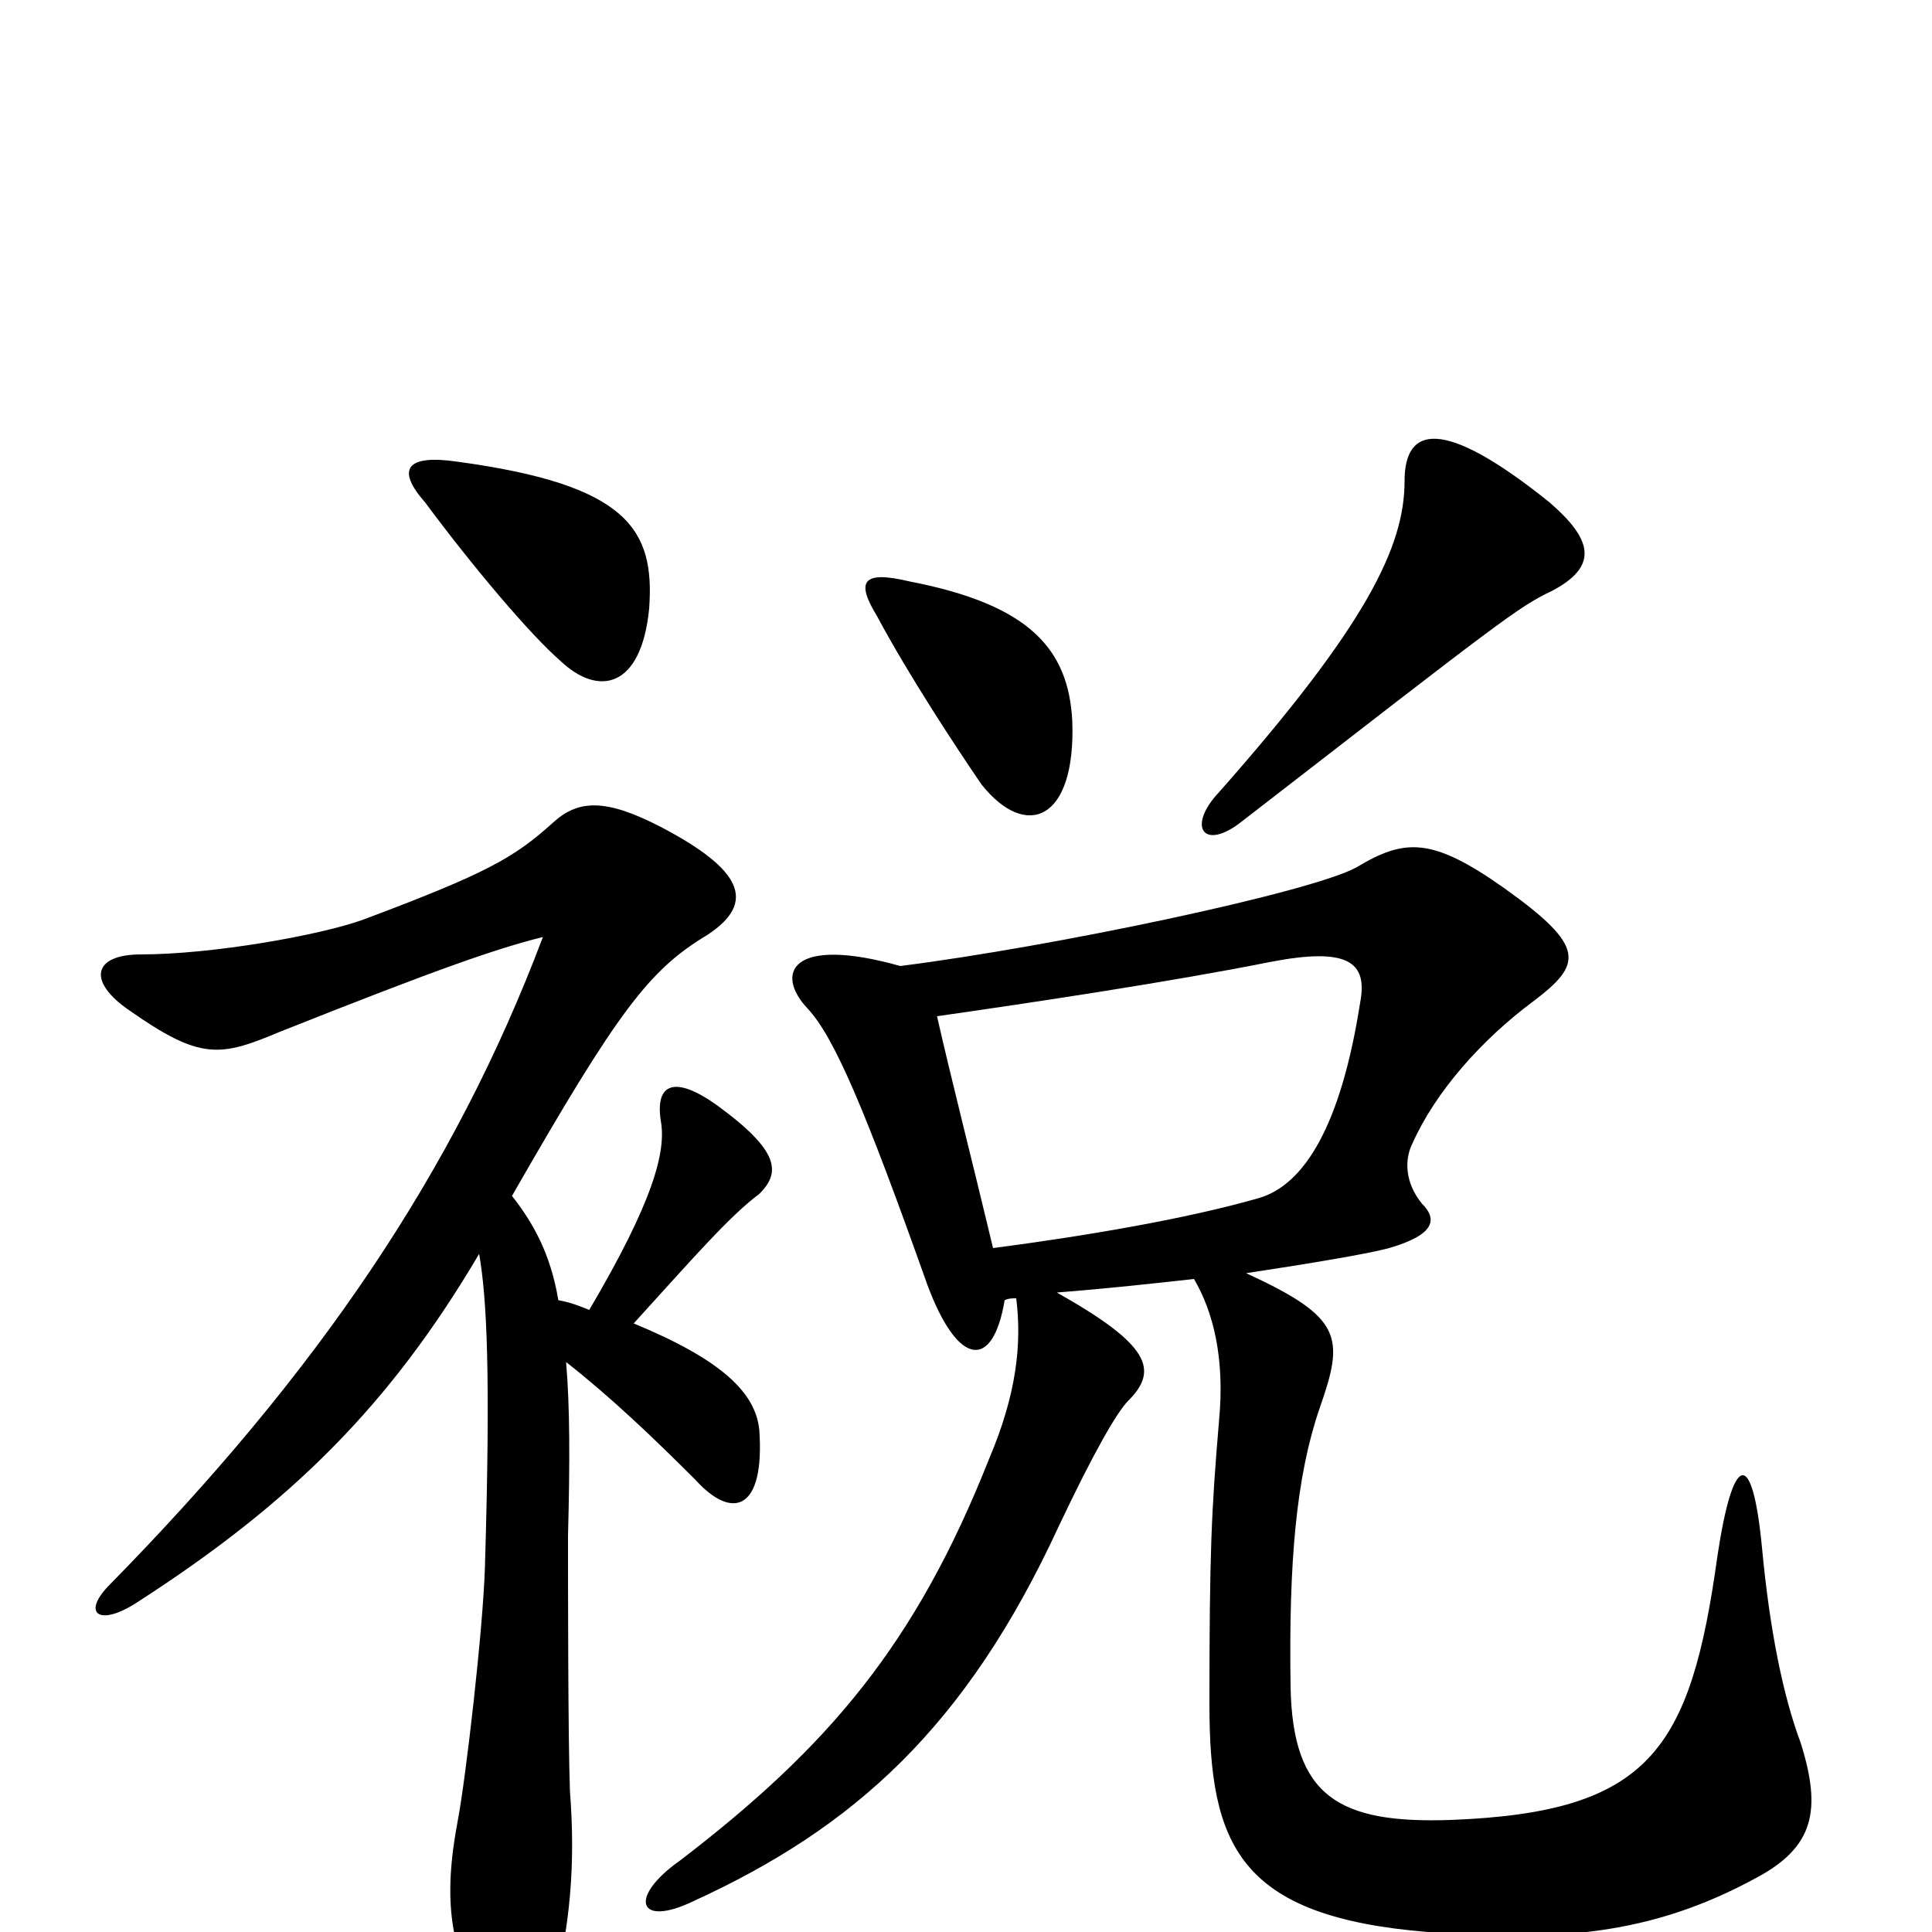 <svg xmlns="http://www.w3.org/2000/svg" viewBox="0 -1000 1000 1000">
	<path fill="#000000" d="M237 -761C210 -765 205 -757 220 -740C246 -705 275 -671 290 -658C310 -639 332 -644 336 -685C339 -726 325 -749 237 -761ZM305 -322C300 -324 295 -326 289 -327C285 -351 276 -367 265 -381C320 -477 336 -498 366 -516C392 -533 384 -550 342 -572C313 -587 299 -586 286 -574C266 -556 252 -548 188 -524C166 -516 110 -506 73 -506C48 -506 45 -492 67 -477C104 -451 114 -453 145 -466C228 -499 257 -509 281 -515C235 -393 164 -289 57 -180C42 -165 51 -158 70 -170C151 -222 202 -273 248 -351C252 -328 254 -289 251 -189C250 -156 241 -79 237 -58C229 -16 233 10 251 40C263 62 279 59 286 33C295 -3 298 -34 295 -73C294 -100 294 -180 294 -205C295 -243 295 -272 293 -295C316 -277 338 -256 360 -234C379 -213 396 -218 393 -260C391 -279 374 -296 328 -315C358 -348 378 -371 393 -382C404 -393 404 -404 371 -428C350 -443 339 -440 342 -420C345 -404 338 -378 305 -322ZM555 -627C553 -664 533 -687 471 -699C446 -705 443 -699 454 -681C470 -651 495 -613 508 -594C531 -565 557 -575 555 -627ZM803 -694C828 -707 824 -721 802 -740C746 -785 727 -779 727 -751C727 -717 707 -676 631 -590C614 -572 623 -559 643 -575C776 -678 786 -686 803 -694ZM520 -327C522 -328 524 -328 526 -328C529 -304 526 -278 512 -245C474 -149 429 -96 352 -37C325 -18 330 -2 359 -16C442 -54 500 -106 548 -210C566 -248 578 -269 584 -275C600 -291 595 -304 547 -331C573 -333 600 -336 618 -338C628 -321 634 -297 631 -265C627 -218 626 -196 626 -118C626 -45 641 -8 739 0C805 5 854 2 909 -28C939 -44 943 -63 932 -98C923 -122 916 -156 912 -199C907 -251 897 -248 889 -195C875 -94 854 -62 751 -58C693 -56 669 -70 668 -127C667 -192 671 -236 683 -271C696 -308 695 -318 645 -341C678 -346 708 -351 719 -354C743 -361 744 -369 736 -377C727 -388 727 -400 731 -408C743 -435 767 -462 794 -482C819 -501 821 -510 779 -540C741 -567 727 -566 702 -551C678 -538 545 -510 466 -500C409 -516 401 -496 418 -478C432 -463 448 -425 480 -335C496 -292 514 -291 520 -327ZM485 -474C534 -481 607 -492 657 -502C698 -510 708 -502 704 -481C694 -417 675 -387 652 -380C614 -369 560 -360 514 -354C503 -400 492 -443 485 -474Z"/>
</svg>